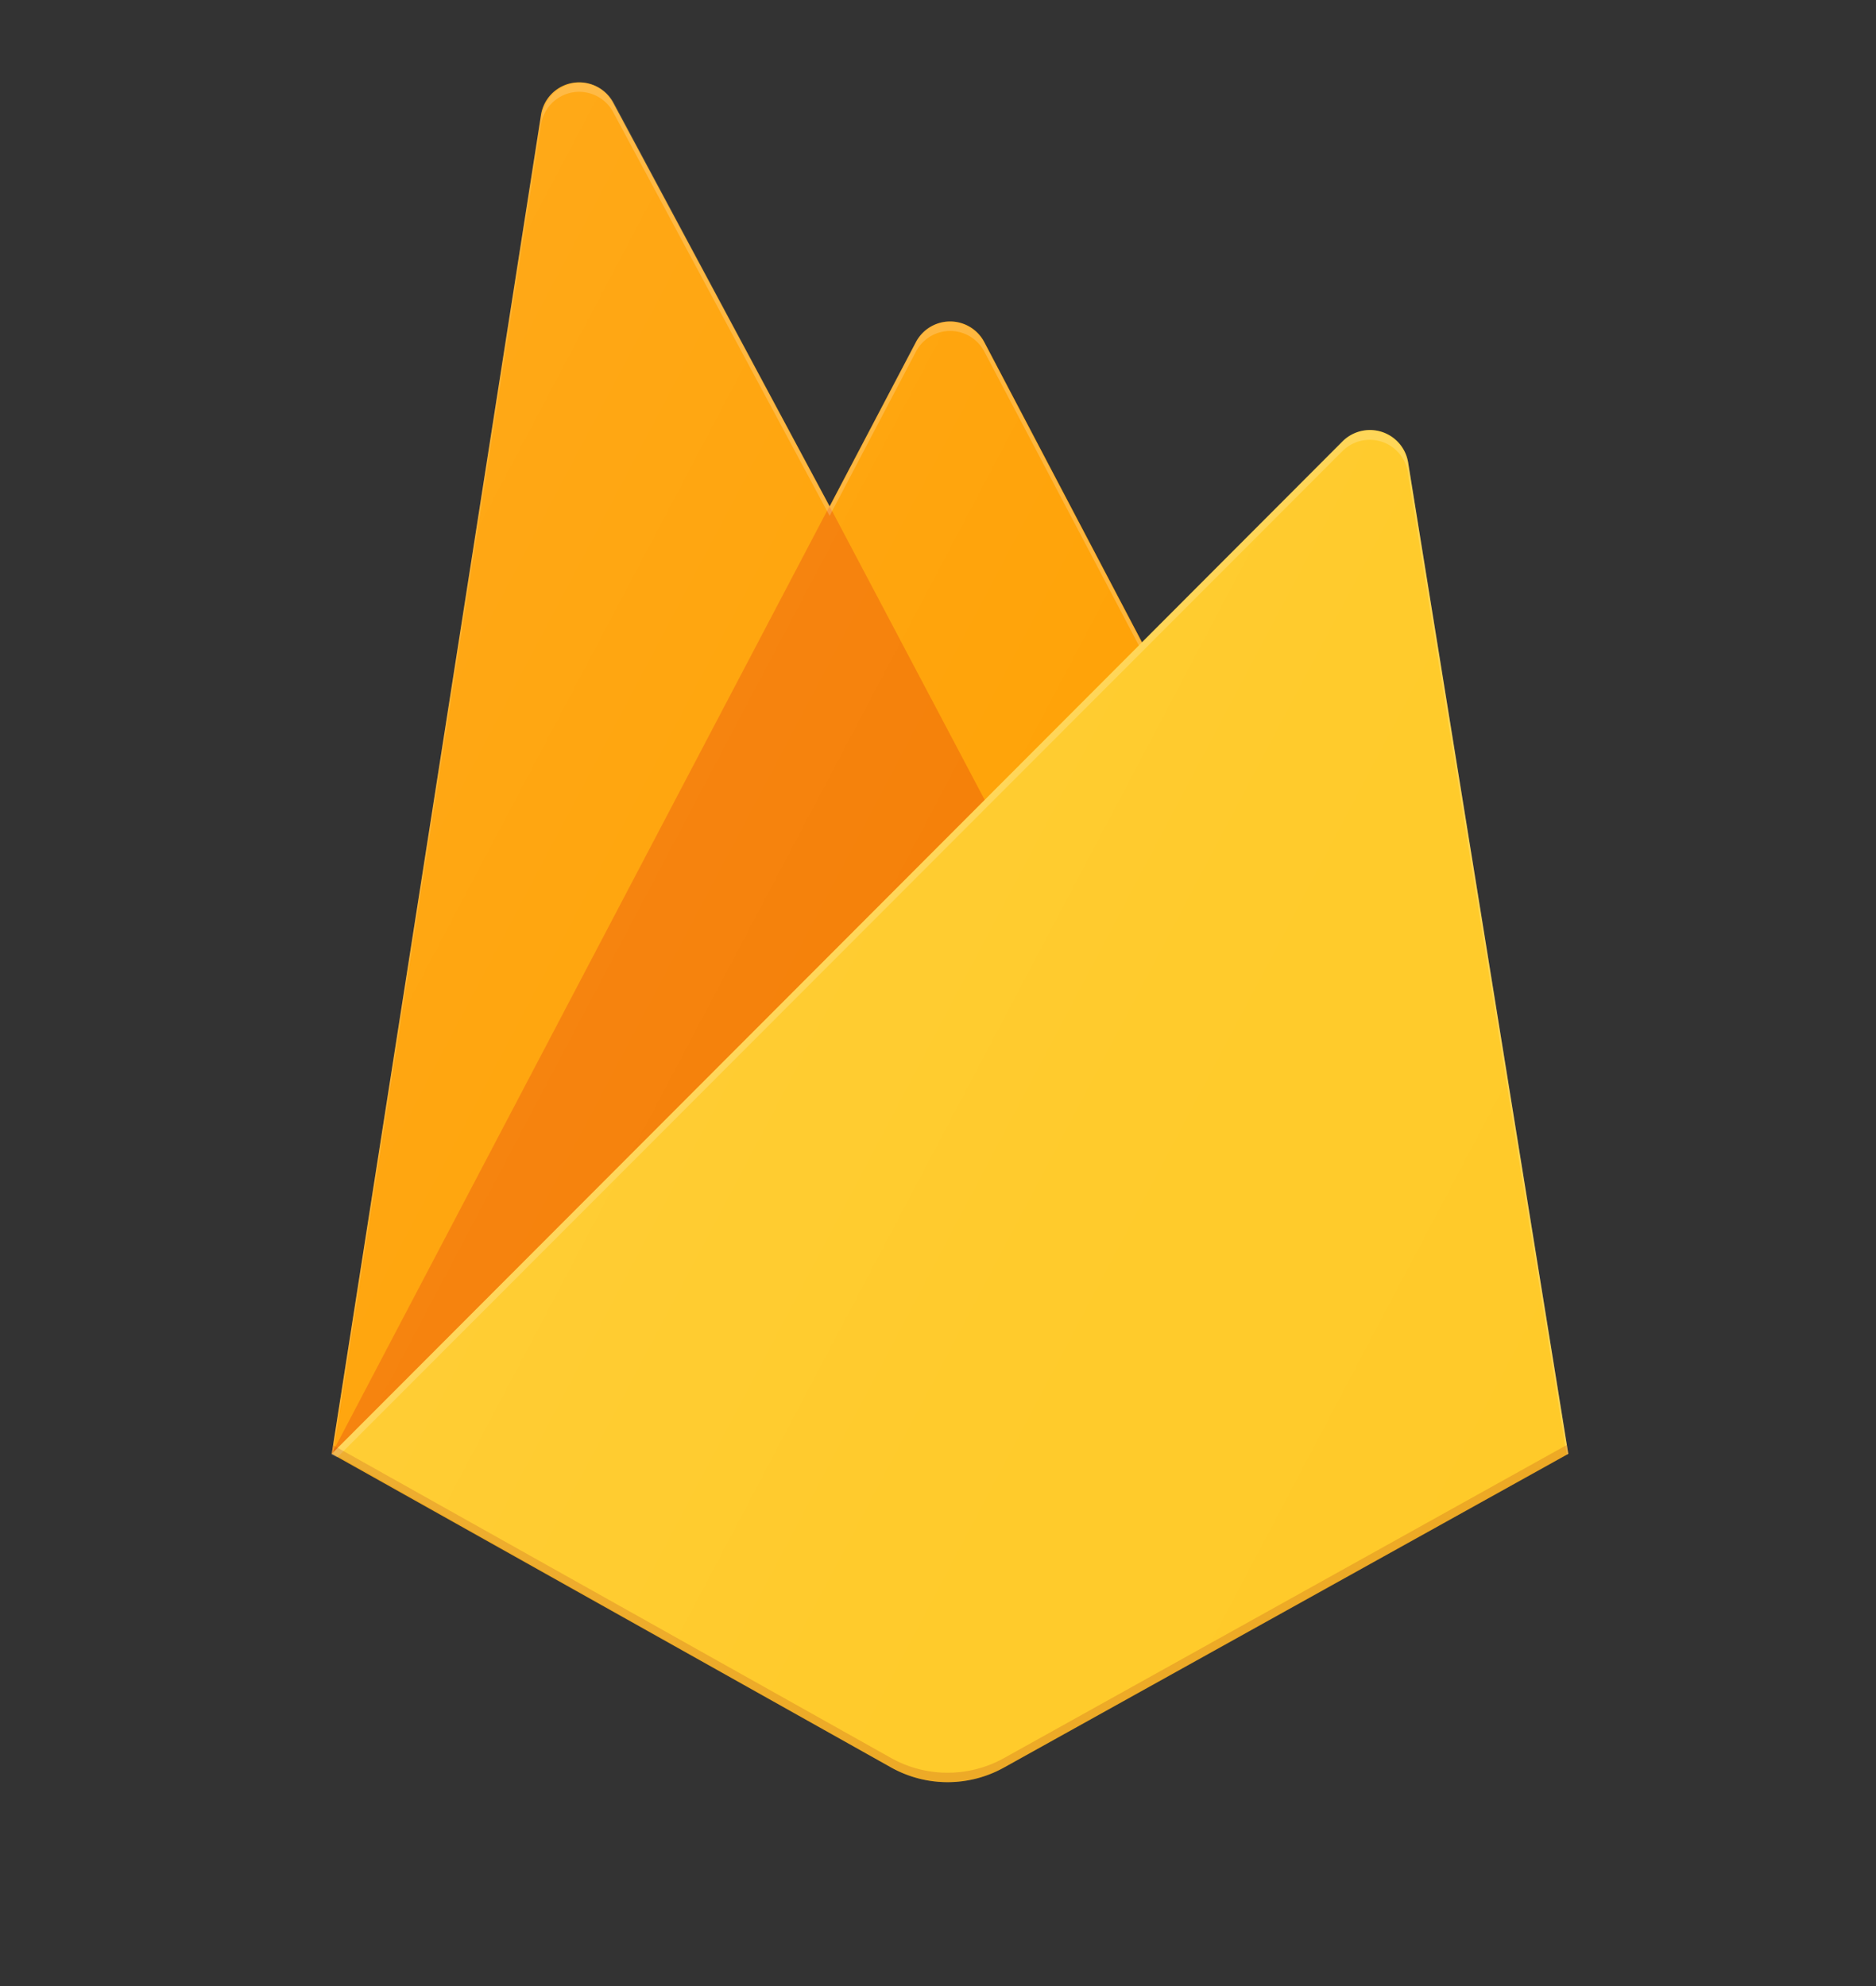 <svg width="34" height="36" fill="none" xmlns="http://www.w3.org/2000/svg"><rect width="100%" height="100%" fill="#333333" stroke="none"/><path d="M6.012 26.353L9.805 2.086a.7.7 0 011.31-.222l3.921 7.315L16.6 6.202a.7.7 0 011.24 0l10.583 20.15H6.013z" fill="#FFA000"/><path d="M19.114 16.9l-4.08-7.725-9.022 17.178L19.114 16.9z" fill="#F57C00"/><path d="M28.423 26.353L25.52 8.379A.701.701 0 0024.333 8L6.013 26.353l10.137 5.685a2.101 2.101 0 002.048 0l10.225-5.685z" fill="#FFCA28"/><path d="M25.518 8.379A.701.701 0 0024.333 8l-3.636 3.646-2.86-5.444a.7.7 0 00-1.24 0L15.035 9.18l-3.922-7.315a.7.7 0 00-1.31.224l-3.79 24.265H6l.012.014.1.049L24.328 8.179a.7.7 0 011.187.378l2.88 17.813.028-.017-2.905-17.974zM6.045 26.319l3.76-24.06a.7.7 0 011.31-.223l3.921 7.315L16.6 6.374a.7.7 0 011.24 0l2.801 5.328L6.045 26.32z" fill="#fff" fill-opacity=".2"/><path opacity=".2" d="M18.198 31.867a2.101 2.101 0 01-2.048 0l-10.113-5.67-.025.157 10.138 5.683a2.101 2.101 0 002.048 0l10.225-5.683-.026-.162-10.199 5.675z" fill="#A52714"/><path d="M25.49 8.383a.7.7 0 00-1.182-.378l-3.624 3.643-2.849-5.44a.698.698 0 00-1.235 0l-1.558 2.974-3.908-7.311a.697.697 0 00-1.305.224L6.05 26.349l10.102 5.68a2.088 2.088 0 002.042 0l10.189-5.68-2.895-17.966z" fill="url(#paint0_linear_17674_351676)"/><defs><linearGradient id="paint0_linear_17674_351676" x1="5.272" y1="6.742" x2="33.141" y2="21.443" gradientUnits="userSpaceOnUse"><stop stop-color="#fff" stop-opacity=".1"/><stop offset=".14" stop-color="#fff" stop-opacity=".08"/><stop offset=".61" stop-color="#fff" stop-opacity=".02"/><stop offset="1" stop-color="#fff" stop-opacity="0"/></linearGradient></defs></svg>